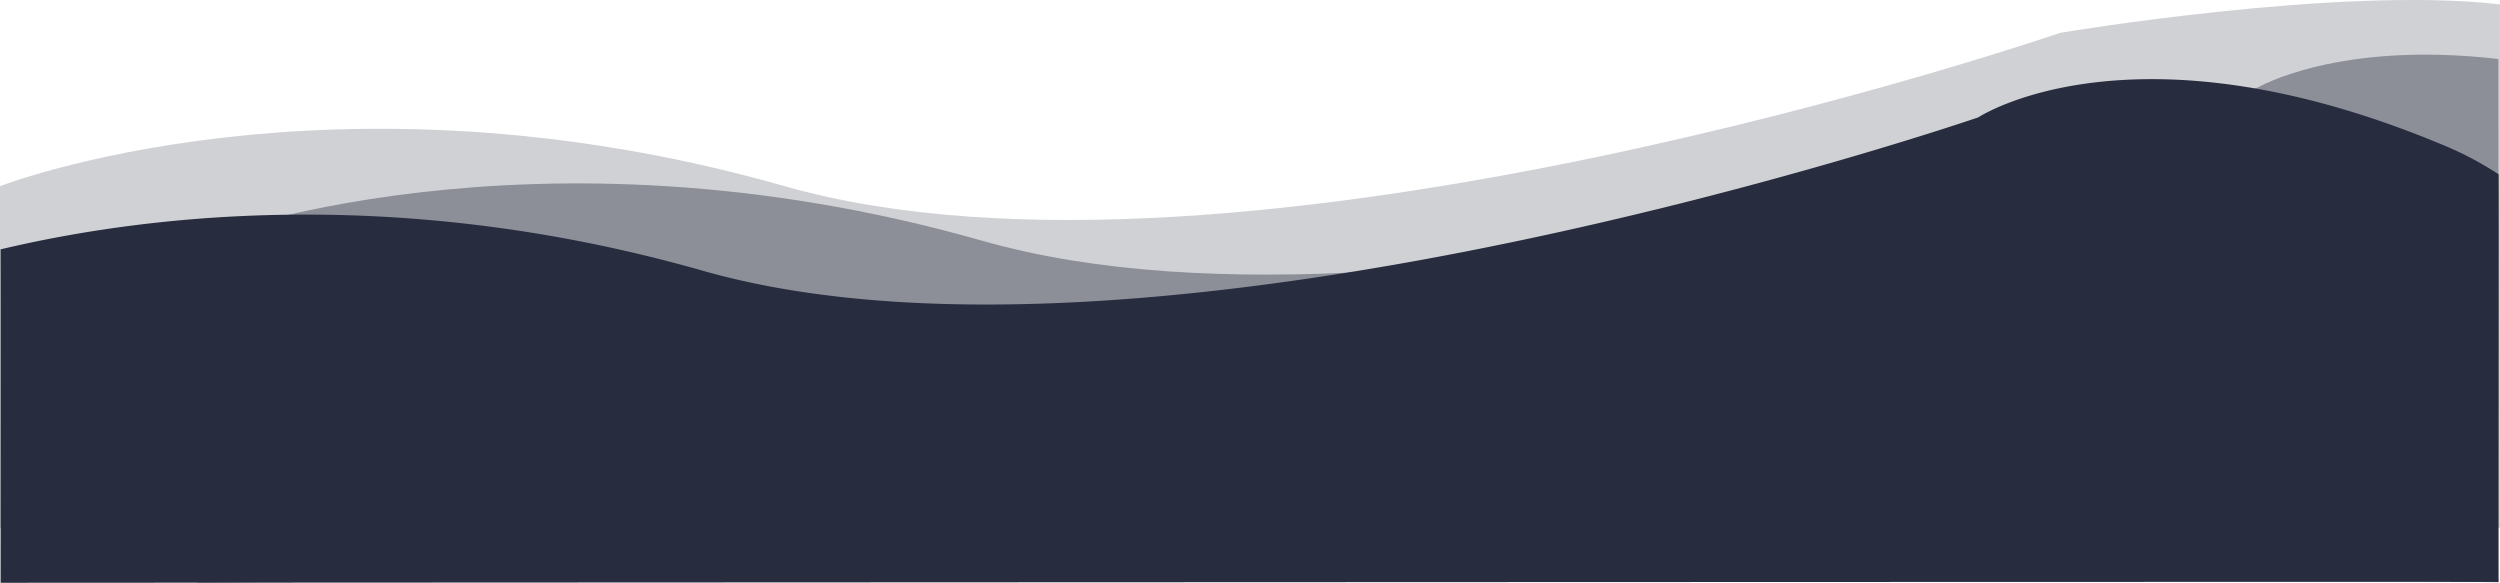 <svg xmlns="http://www.w3.org/2000/svg" viewBox="0 0 1922.002 448.145"><defs><style>.cls-1,.cls-2,.cls-3{fill:#272c3e}.cls-1{opacity:.401}.cls-2{opacity:.217}</style></defs><g id="Group_23" data-name="Group 23" transform="translate(0.158 -3034.104)"><path id="Path_290" d="M-19.158,3260.237s254.784-99.3,603.256,0,980.587-117.878,980.587-117.878,61.455-36.249,184.887-21.879c.167.053-.222,403.157,0,402.33l-796.5-12.978-972.227,13.417Z" class="cls-1" data-name="Path 290" transform="translate(171 -41)"/><path id="Path_299" d="M-19.158,3260.237s254.784-99.3,603.256,0,980.587-117.878,980.587-117.878,214.683-36.256,338.115-21.887c.167.053-.222,403.157,0,402.33l-949.731-12.971-972.227,13.417Z" class="cls-2" data-name="Path 299" transform="translate(19 -83)"/><path id="Path_289" d="M44.287,3243.82c96.5-22.961,295.183-53.288,539.811,16.417,348.472,99.3,980.587-117.878,980.587-117.878s118.549-78.494,356.9,21.041a253.947,253.947,0,0,1,43.147,22.693c.267,1.019-.135,314.673,0,313.447-.384-.362-1920.445.607-1920.445.607S44.449,3243.792,44.287,3243.82Z" class="cls-3" data-name="Path 289" transform="translate(-44 -18)"/></g></svg>